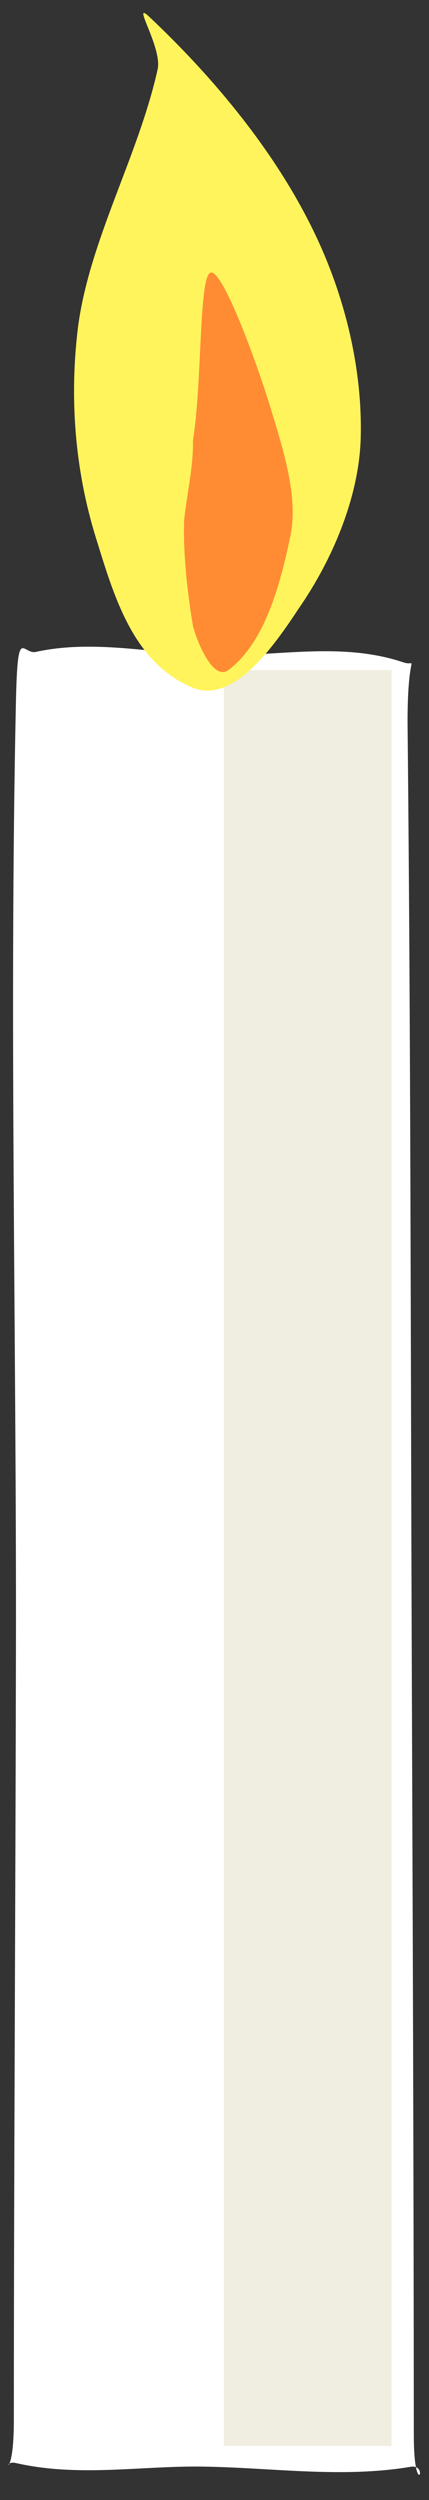 <svg xmlns="http://www.w3.org/2000/svg" width="21.92" height="127.619" viewBox="0.439 -0.083 21.92 127.619"><rect x="0.439" y="-0.083" width="21.92" height="127.619" fill="#333333" stroke="none"/><defs><style/></defs><g id="ID0.2505933870561421" transform="translate(.15 -.15) scale(.902)" stroke="none"><path id="ID0.5673541482537985" fill="#FFF" stroke-linecap="round" d="M179.25 78.5c14.08-1.769 28.395.319 42.5.5 15.148.195 30.629-1.941 45.5 1 3.705.745.973-2.326 1 8.5.754 43.284.737 86.709 1 130 .224 36.876.48 74.036.5 111 .007 9.24 3.65 4.323-.5 4.5-16.582 1.671-33.316.147-50 0-14.974-.138-29.843 1.521-45-.5-3.789-.505-.503 2.991-.5-6 .012-35.966.393-72.036.5-108 .15-44.656-1.617-89.412 0-134 .421-11.154 1.586-6.375 5-7z" transform="matrix(.236 0 0 .402 -39.9 5.4)"/><path id="ID0.3195285517722368" fill="#F0EEE0" d="M220.5 233.5h9.5V334h-9.5V233.5z" transform="translate(-207.5 -195.5)"/><path id="ID0.09529179334640503" fill="#FFF45C" stroke-linecap="round" d="M215.25 196c3.688 3.474 7.281 7.769 9.5 12.5 1.655 3.525 2.629 7.585 2.5 11.5-.13 3.248-1.574 6.717-3.5 9.5-1.373 2.079-3.678 5.431-6 4.5-3.427-1.407-4.497-5.283-5.5-8.5-1.191-3.842-1.511-7.936-1-12 .676-4.921 3.407-9.589 4.5-14.5.274-1.231-1.506-3.926-.5-3z" transform="translate(-206.5 -195)"/><path id="ID0.6337189464829862" fill="#FF8C33" stroke-linecap="round" d="M218.25 210.5c.691-.203 2.712 5.336 3.5 8 .727 2.387 1.473 4.872 1 7-.561 2.714-1.469 5.997-3.5 7.5-.836.603-1.717-1.453-2-2.5-.31-1.884-.559-3.992-.5-6 .183-1.626.531-3.033.5-4.5.527-3.203.326-9.293 1-9.5z" transform="translate(-206 -195)"/></g></svg>